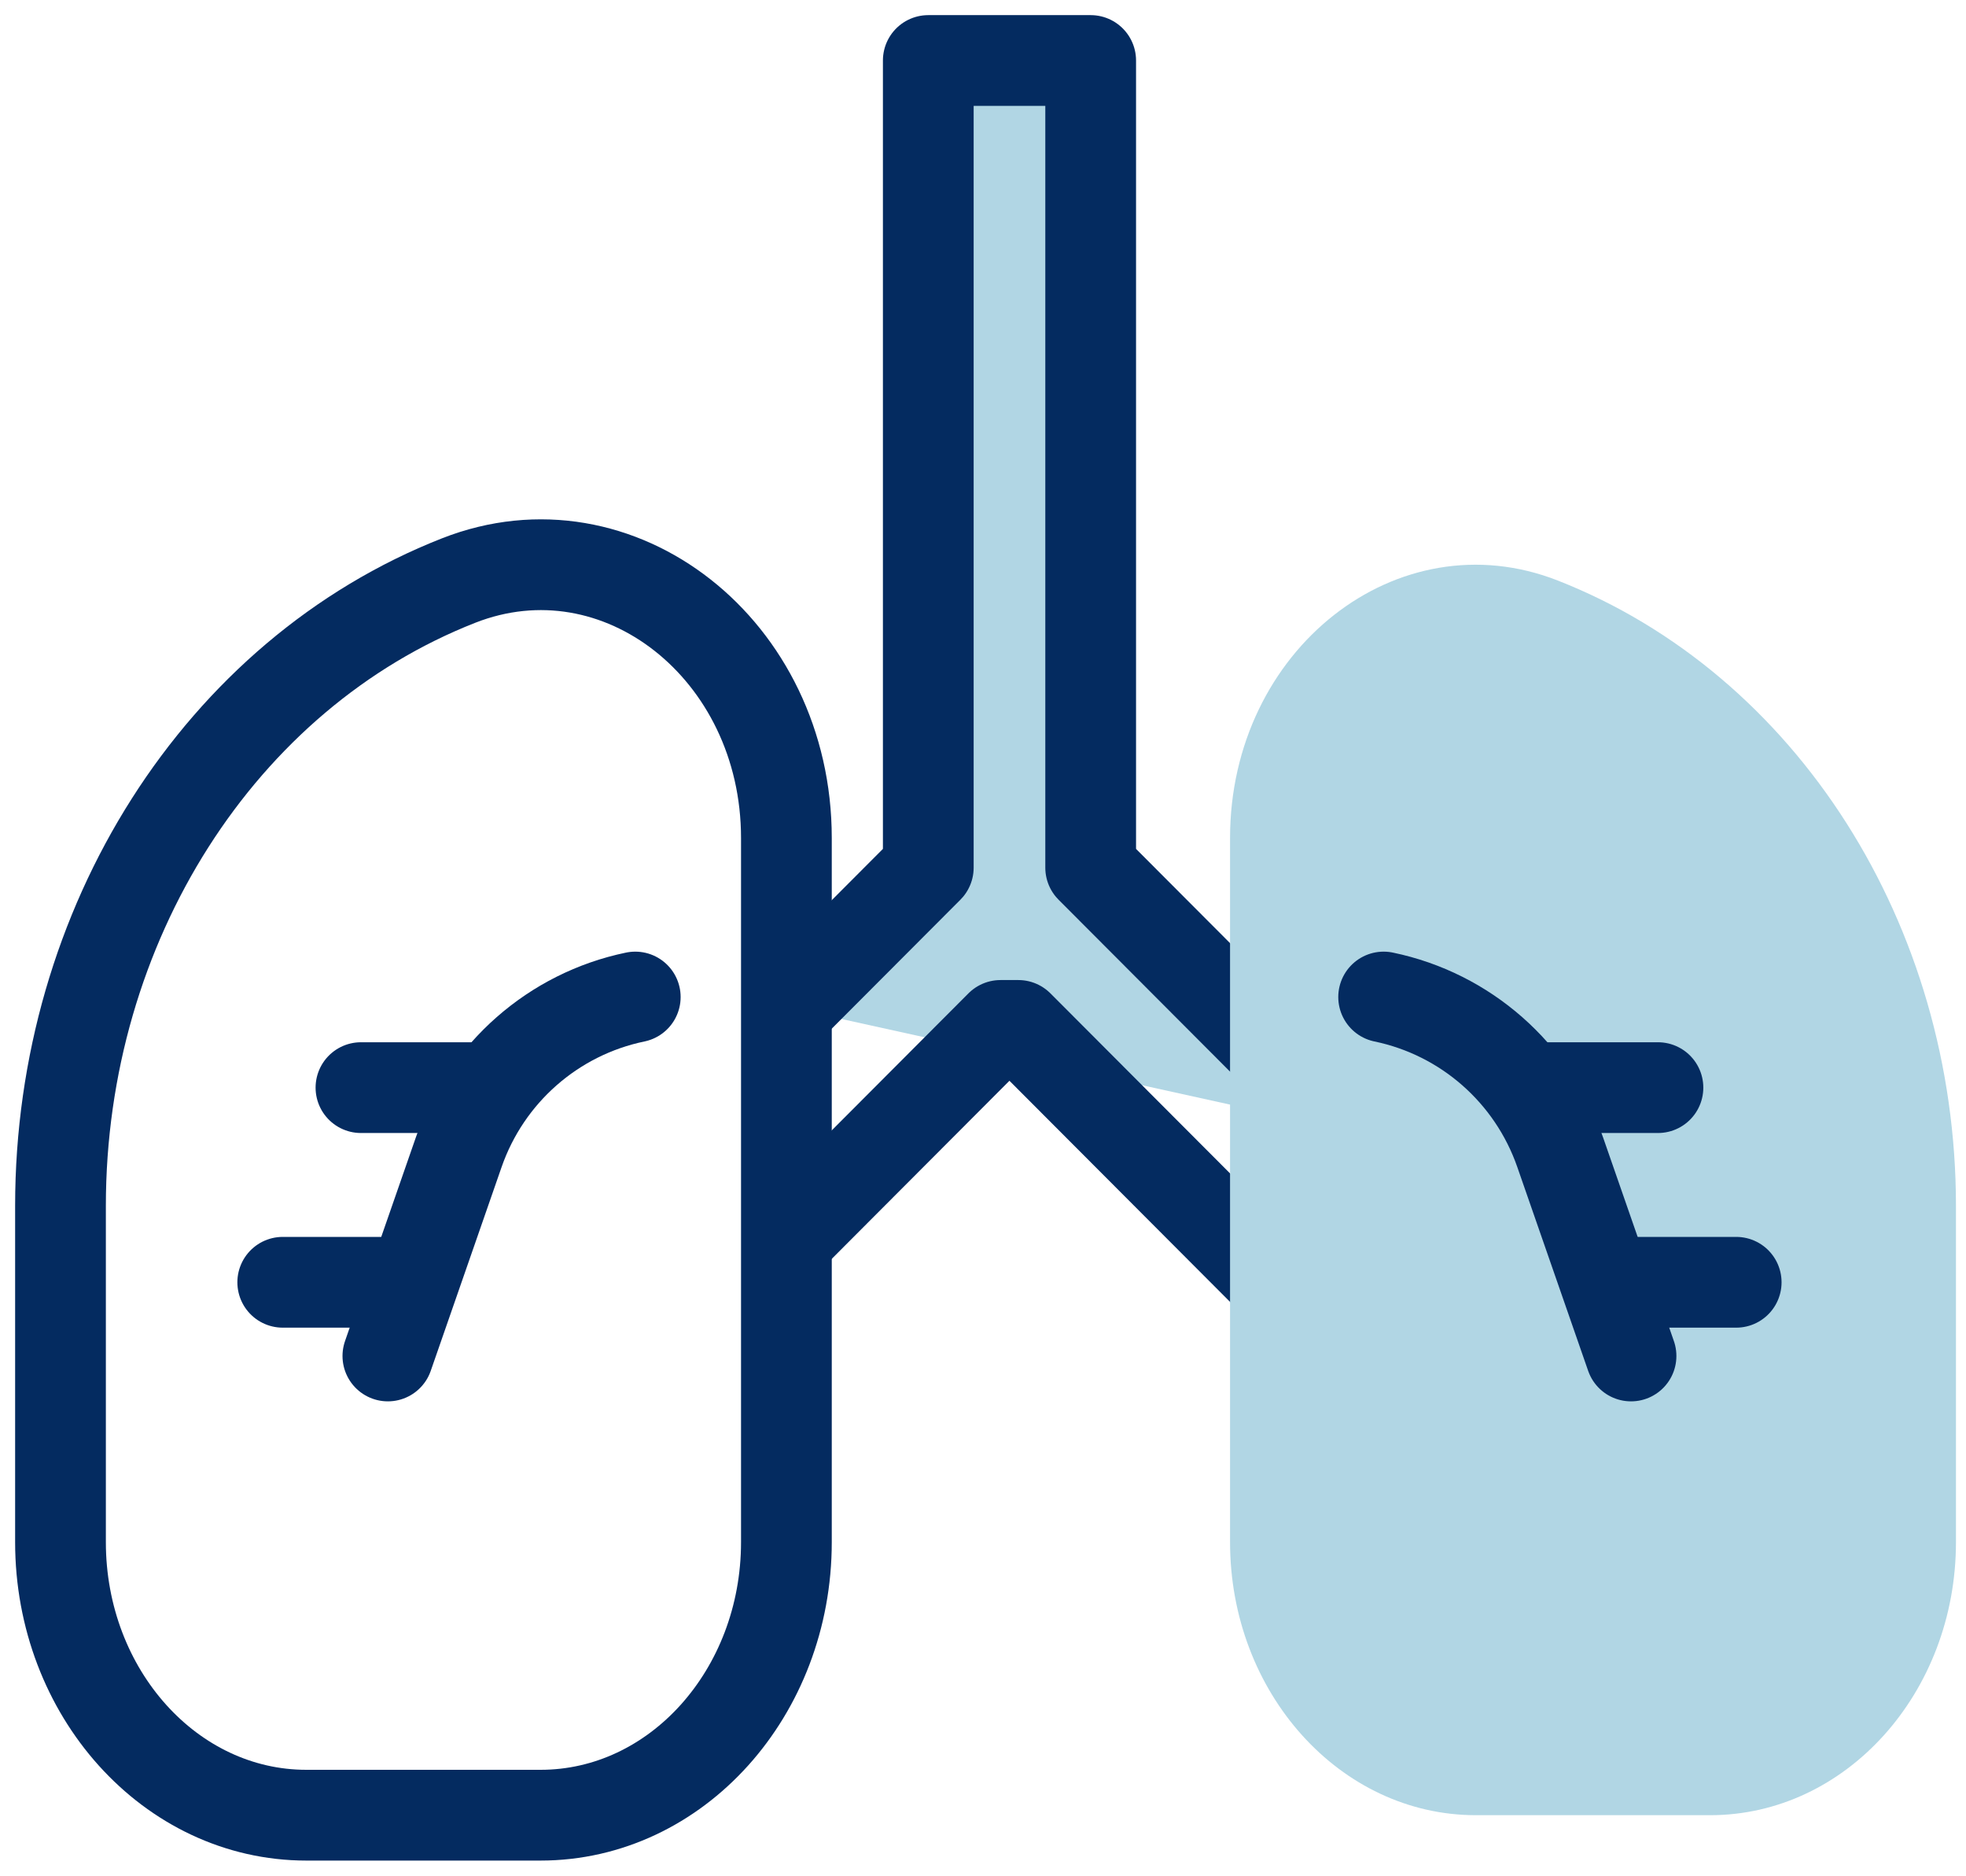 <svg width="65" height="62" viewBox="0 0 65 62" fill="none" xmlns="http://www.w3.org/2000/svg">
<path d="M44.777 37.417L36.06 28.68V2H30.691V28.68L26.082 33.299" fill="#B1D6E4"/>
<path d="M44.777 37.417L36.06 28.68V2H30.691V28.68L26.082 33.299" stroke="#042B60" stroke-width="3" stroke-miterlimit="10" stroke-linecap="round" stroke-linejoin="round"/>
<path d="M26.105 40.885L33.08 33.895H33.668L42.596 42.842" stroke="#042B60" stroke-width="3" stroke-miterlimit="10" stroke-linecap="round" stroke-linejoin="round"/>
<path d="M17.872 60H10.128C5.639 60 2 55.958 2 50.973V39.861C2 30.568 7.275 22.285 15.165 19.189C20.453 17.115 26 21.472 26 27.701V50.973C26 55.958 22.361 60 17.872 60Z" stroke="#042B60" stroke-width="3" stroke-miterlimit="10" stroke-linecap="round" stroke-linejoin="round"/>
<path d="M48.796 60H56.54C61.029 60 64.668 55.958 64.668 50.973V39.861C64.668 30.568 59.392 22.285 51.503 19.189C46.215 17.115 40.668 21.472 40.668 27.701V50.973C40.668 55.958 44.307 60 48.796 60Z" fill="#B1D6E4"/>
<path d="M45.746 32.956C48.455 33.518 50.67 35.464 51.581 38.081L53.925 44.821" stroke="#042B60" stroke-width="3" stroke-miterlimit="10" stroke-linecap="round" stroke-linejoin="round"/>
<path d="M50.98 35.951H54.815" stroke="#042B60" stroke-width="3" stroke-miterlimit="10" stroke-linecap="round" stroke-linejoin="round"/>
<path d="M53.145 42.385H57.402" stroke="#042B60" stroke-width="3" stroke-miterlimit="10" stroke-linecap="round" stroke-linejoin="round"/>
<path d="M21.003 32.956C18.294 33.518 16.079 35.464 15.168 38.081L12.824 44.821" stroke="#042B60" stroke-width="3" stroke-miterlimit="10" stroke-linecap="round" stroke-linejoin="round"/>
<path d="M15.768 35.951H11.934" stroke="#042B60" stroke-width="3" stroke-miterlimit="10" stroke-linecap="round" stroke-linejoin="round"/>
<path d="M13.605 42.385H9.348" stroke="#042B60" stroke-width="3" stroke-miterlimit="10" stroke-linecap="round" stroke-linejoin="round"/>
</svg>
